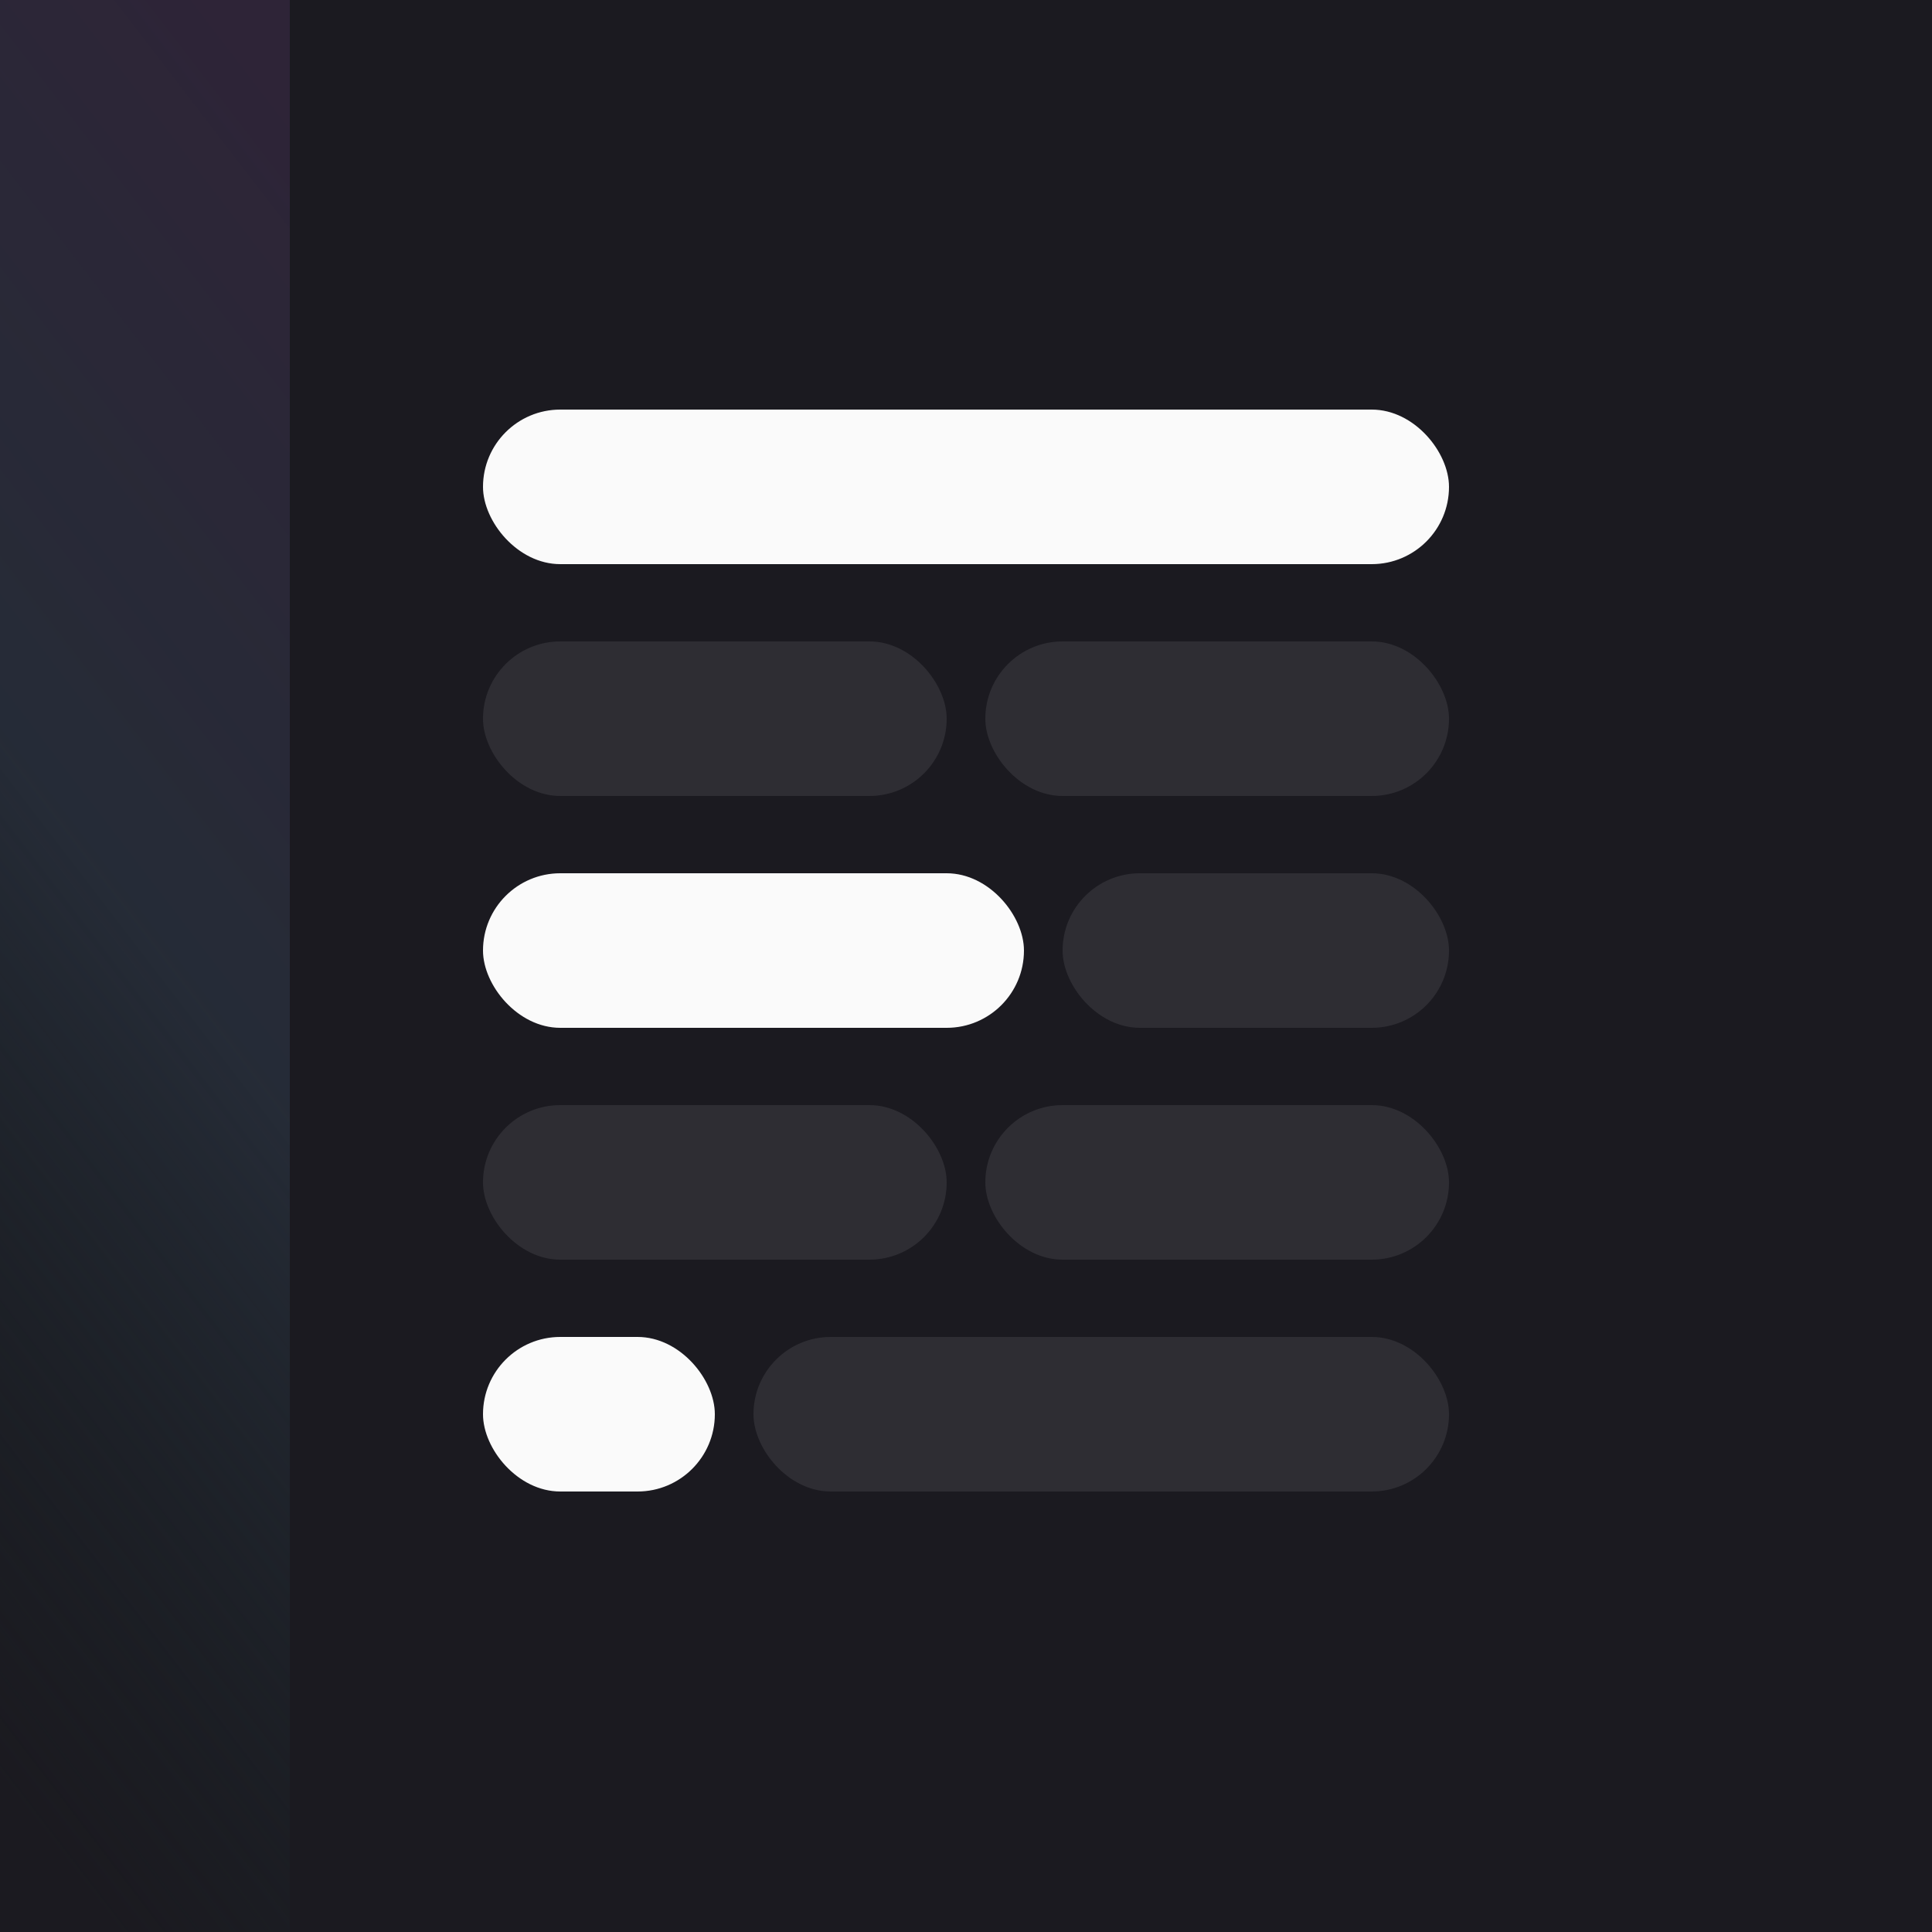 <svg width="500" height="500" viewBox="0 0 500 500" fill="none" xmlns="http://www.w3.org/2000/svg">
<rect width="500" height="500" fill="#1B1A20"/>
<rect width="75" height="500" fill="url(#paint0_linear_87_190)"/>
<g filter="url(#filter0_i_87_190)">
<rect x="125" y="230" width="140" height="40" rx="20" fill="#FAFAFA"/>
</g>
<g filter="url(#filter1_i_87_190)">
<rect x="125" y="350" width="60" height="40" rx="20" fill="#FAFAFA"/>
</g>
<g filter="url(#filter2_i_87_190)">
<rect x="125" y="110" width="250" height="40" rx="20" fill="#FAFAFA"/>
</g>
<g filter="url(#filter3_i_87_190)">
<rect x="275" y="230" width="100" height="40" rx="20" fill="#9C9BA0" fill-opacity="0.15"/>
</g>
<g filter="url(#filter4_i_87_190)">
<rect x="125" y="170" width="120" height="40" rx="20" fill="#9C9BA0" fill-opacity="0.15"/>
</g>
<g filter="url(#filter5_i_87_190)">
<rect x="255" y="170" width="120" height="40" rx="20" fill="#9C9BA0" fill-opacity="0.15"/>
</g>
<g filter="url(#filter6_i_87_190)">
<rect x="195" y="350" width="180" height="40" rx="20" fill="#9C9BA0" fill-opacity="0.15"/>
</g>
<g filter="url(#filter7_i_87_190)">
<rect x="125" y="290" width="120" height="40" rx="20" fill="#9C9BA0" fill-opacity="0.15"/>
</g>
<g filter="url(#filter8_i_87_190)">
<rect x="255" y="290" width="120" height="40" rx="20" fill="#9C9BA0" fill-opacity="0.15"/>
</g>
<defs>
<filter id="filter0_i_87_190" x="125" y="228" width="140" height="42" filterUnits="userSpaceOnUse" color-interpolation-filters="sRGB">
<feFlood flood-opacity="0" result="BackgroundImageFix"/>
<feBlend mode="normal" in="SourceGraphic" in2="BackgroundImageFix" result="shape"/>
<feColorMatrix in="SourceAlpha" type="matrix" values="0 0 0 0 0 0 0 0 0 0 0 0 0 0 0 0 0 0 127 0" result="hardAlpha"/>
<feOffset dy="-4"/>
<feGaussianBlur stdDeviation="1"/>
<feComposite in2="hardAlpha" operator="arithmetic" k2="-1" k3="1"/>
<feColorMatrix type="matrix" values="0 0 0 0 0.612 0 0 0 0 0.608 0 0 0 0 0.627 0 0 0 0.25 0"/>
<feBlend mode="normal" in2="shape" result="effect1_innerShadow_87_190"/>
</filter>
<filter id="filter1_i_87_190" x="125" y="348" width="60" height="42" filterUnits="userSpaceOnUse" color-interpolation-filters="sRGB">
<feFlood flood-opacity="0" result="BackgroundImageFix"/>
<feBlend mode="normal" in="SourceGraphic" in2="BackgroundImageFix" result="shape"/>
<feColorMatrix in="SourceAlpha" type="matrix" values="0 0 0 0 0 0 0 0 0 0 0 0 0 0 0 0 0 0 127 0" result="hardAlpha"/>
<feOffset dy="-4"/>
<feGaussianBlur stdDeviation="1"/>
<feComposite in2="hardAlpha" operator="arithmetic" k2="-1" k3="1"/>
<feColorMatrix type="matrix" values="0 0 0 0 0.612 0 0 0 0 0.608 0 0 0 0 0.627 0 0 0 0.25 0"/>
<feBlend mode="normal" in2="shape" result="effect1_innerShadow_87_190"/>
</filter>
<filter id="filter2_i_87_190" x="125" y="108" width="250" height="42" filterUnits="userSpaceOnUse" color-interpolation-filters="sRGB">
<feFlood flood-opacity="0" result="BackgroundImageFix"/>
<feBlend mode="normal" in="SourceGraphic" in2="BackgroundImageFix" result="shape"/>
<feColorMatrix in="SourceAlpha" type="matrix" values="0 0 0 0 0 0 0 0 0 0 0 0 0 0 0 0 0 0 127 0" result="hardAlpha"/>
<feOffset dy="-4"/>
<feGaussianBlur stdDeviation="1"/>
<feComposite in2="hardAlpha" operator="arithmetic" k2="-1" k3="1"/>
<feColorMatrix type="matrix" values="0 0 0 0 0.612 0 0 0 0 0.608 0 0 0 0 0.627 0 0 0 0.25 0"/>
<feBlend mode="normal" in2="shape" result="effect1_innerShadow_87_190"/>
</filter>
<filter id="filter3_i_87_190" x="275" y="228" width="100" height="42" filterUnits="userSpaceOnUse" color-interpolation-filters="sRGB">
<feFlood flood-opacity="0" result="BackgroundImageFix"/>
<feBlend mode="normal" in="SourceGraphic" in2="BackgroundImageFix" result="shape"/>
<feColorMatrix in="SourceAlpha" type="matrix" values="0 0 0 0 0 0 0 0 0 0 0 0 0 0 0 0 0 0 127 0" result="hardAlpha"/>
<feOffset dy="-4"/>
<feGaussianBlur stdDeviation="1"/>
<feComposite in2="hardAlpha" operator="arithmetic" k2="-1" k3="1"/>
<feColorMatrix type="matrix" values="0 0 0 0 0 0 0 0 0 0 0 0 0 0 0 0 0 0 0.25 0"/>
<feBlend mode="normal" in2="shape" result="effect1_innerShadow_87_190"/>
</filter>
<filter id="filter4_i_87_190" x="125" y="168" width="120" height="42" filterUnits="userSpaceOnUse" color-interpolation-filters="sRGB">
<feFlood flood-opacity="0" result="BackgroundImageFix"/>
<feBlend mode="normal" in="SourceGraphic" in2="BackgroundImageFix" result="shape"/>
<feColorMatrix in="SourceAlpha" type="matrix" values="0 0 0 0 0 0 0 0 0 0 0 0 0 0 0 0 0 0 127 0" result="hardAlpha"/>
<feOffset dy="-4"/>
<feGaussianBlur stdDeviation="1"/>
<feComposite in2="hardAlpha" operator="arithmetic" k2="-1" k3="1"/>
<feColorMatrix type="matrix" values="0 0 0 0 0 0 0 0 0 0 0 0 0 0 0 0 0 0 0.25 0"/>
<feBlend mode="normal" in2="shape" result="effect1_innerShadow_87_190"/>
</filter>
<filter id="filter5_i_87_190" x="255" y="168" width="120" height="42" filterUnits="userSpaceOnUse" color-interpolation-filters="sRGB">
<feFlood flood-opacity="0" result="BackgroundImageFix"/>
<feBlend mode="normal" in="SourceGraphic" in2="BackgroundImageFix" result="shape"/>
<feColorMatrix in="SourceAlpha" type="matrix" values="0 0 0 0 0 0 0 0 0 0 0 0 0 0 0 0 0 0 127 0" result="hardAlpha"/>
<feOffset dy="-4"/>
<feGaussianBlur stdDeviation="1"/>
<feComposite in2="hardAlpha" operator="arithmetic" k2="-1" k3="1"/>
<feColorMatrix type="matrix" values="0 0 0 0 0 0 0 0 0 0 0 0 0 0 0 0 0 0 0.25 0"/>
<feBlend mode="normal" in2="shape" result="effect1_innerShadow_87_190"/>
</filter>
<filter id="filter6_i_87_190" x="195" y="348" width="180" height="42" filterUnits="userSpaceOnUse" color-interpolation-filters="sRGB">
<feFlood flood-opacity="0" result="BackgroundImageFix"/>
<feBlend mode="normal" in="SourceGraphic" in2="BackgroundImageFix" result="shape"/>
<feColorMatrix in="SourceAlpha" type="matrix" values="0 0 0 0 0 0 0 0 0 0 0 0 0 0 0 0 0 0 127 0" result="hardAlpha"/>
<feOffset dy="-4"/>
<feGaussianBlur stdDeviation="1"/>
<feComposite in2="hardAlpha" operator="arithmetic" k2="-1" k3="1"/>
<feColorMatrix type="matrix" values="0 0 0 0 0 0 0 0 0 0 0 0 0 0 0 0 0 0 0.25 0"/>
<feBlend mode="normal" in2="shape" result="effect1_innerShadow_87_190"/>
</filter>
<filter id="filter7_i_87_190" x="125" y="288" width="120" height="42" filterUnits="userSpaceOnUse" color-interpolation-filters="sRGB">
<feFlood flood-opacity="0" result="BackgroundImageFix"/>
<feBlend mode="normal" in="SourceGraphic" in2="BackgroundImageFix" result="shape"/>
<feColorMatrix in="SourceAlpha" type="matrix" values="0 0 0 0 0 0 0 0 0 0 0 0 0 0 0 0 0 0 127 0" result="hardAlpha"/>
<feOffset dy="-4"/>
<feGaussianBlur stdDeviation="1"/>
<feComposite in2="hardAlpha" operator="arithmetic" k2="-1" k3="1"/>
<feColorMatrix type="matrix" values="0 0 0 0 0 0 0 0 0 0 0 0 0 0 0 0 0 0 0.25 0"/>
<feBlend mode="normal" in2="shape" result="effect1_innerShadow_87_190"/>
</filter>
<filter id="filter8_i_87_190" x="255" y="288" width="120" height="42" filterUnits="userSpaceOnUse" color-interpolation-filters="sRGB">
<feFlood flood-opacity="0" result="BackgroundImageFix"/>
<feBlend mode="normal" in="SourceGraphic" in2="BackgroundImageFix" result="shape"/>
<feColorMatrix in="SourceAlpha" type="matrix" values="0 0 0 0 0 0 0 0 0 0 0 0 0 0 0 0 0 0 127 0" result="hardAlpha"/>
<feOffset dy="-4"/>
<feGaussianBlur stdDeviation="1"/>
<feComposite in2="hardAlpha" operator="arithmetic" k2="-1" k3="1"/>
<feColorMatrix type="matrix" values="0 0 0 0 0 0 0 0 0 0 0 0 0 0 0 0 0 0 0.25 0"/>
<feBlend mode="normal" in2="shape" result="effect1_innerShadow_87_190"/>
</filter>
<linearGradient id="paint0_linear_87_190" x1="57.127" y1="3.2253e-06" x2="-208.865" y2="204.346" gradientUnits="userSpaceOnUse">
<stop stop-color="#2E2437"/>
<stop offset="0.481" stop-color="#272E3A" stop-opacity="0.87"/>
<stop offset="0.975" stop-color="#182428" stop-opacity="0"/>
</linearGradient>
</defs>
</svg>
